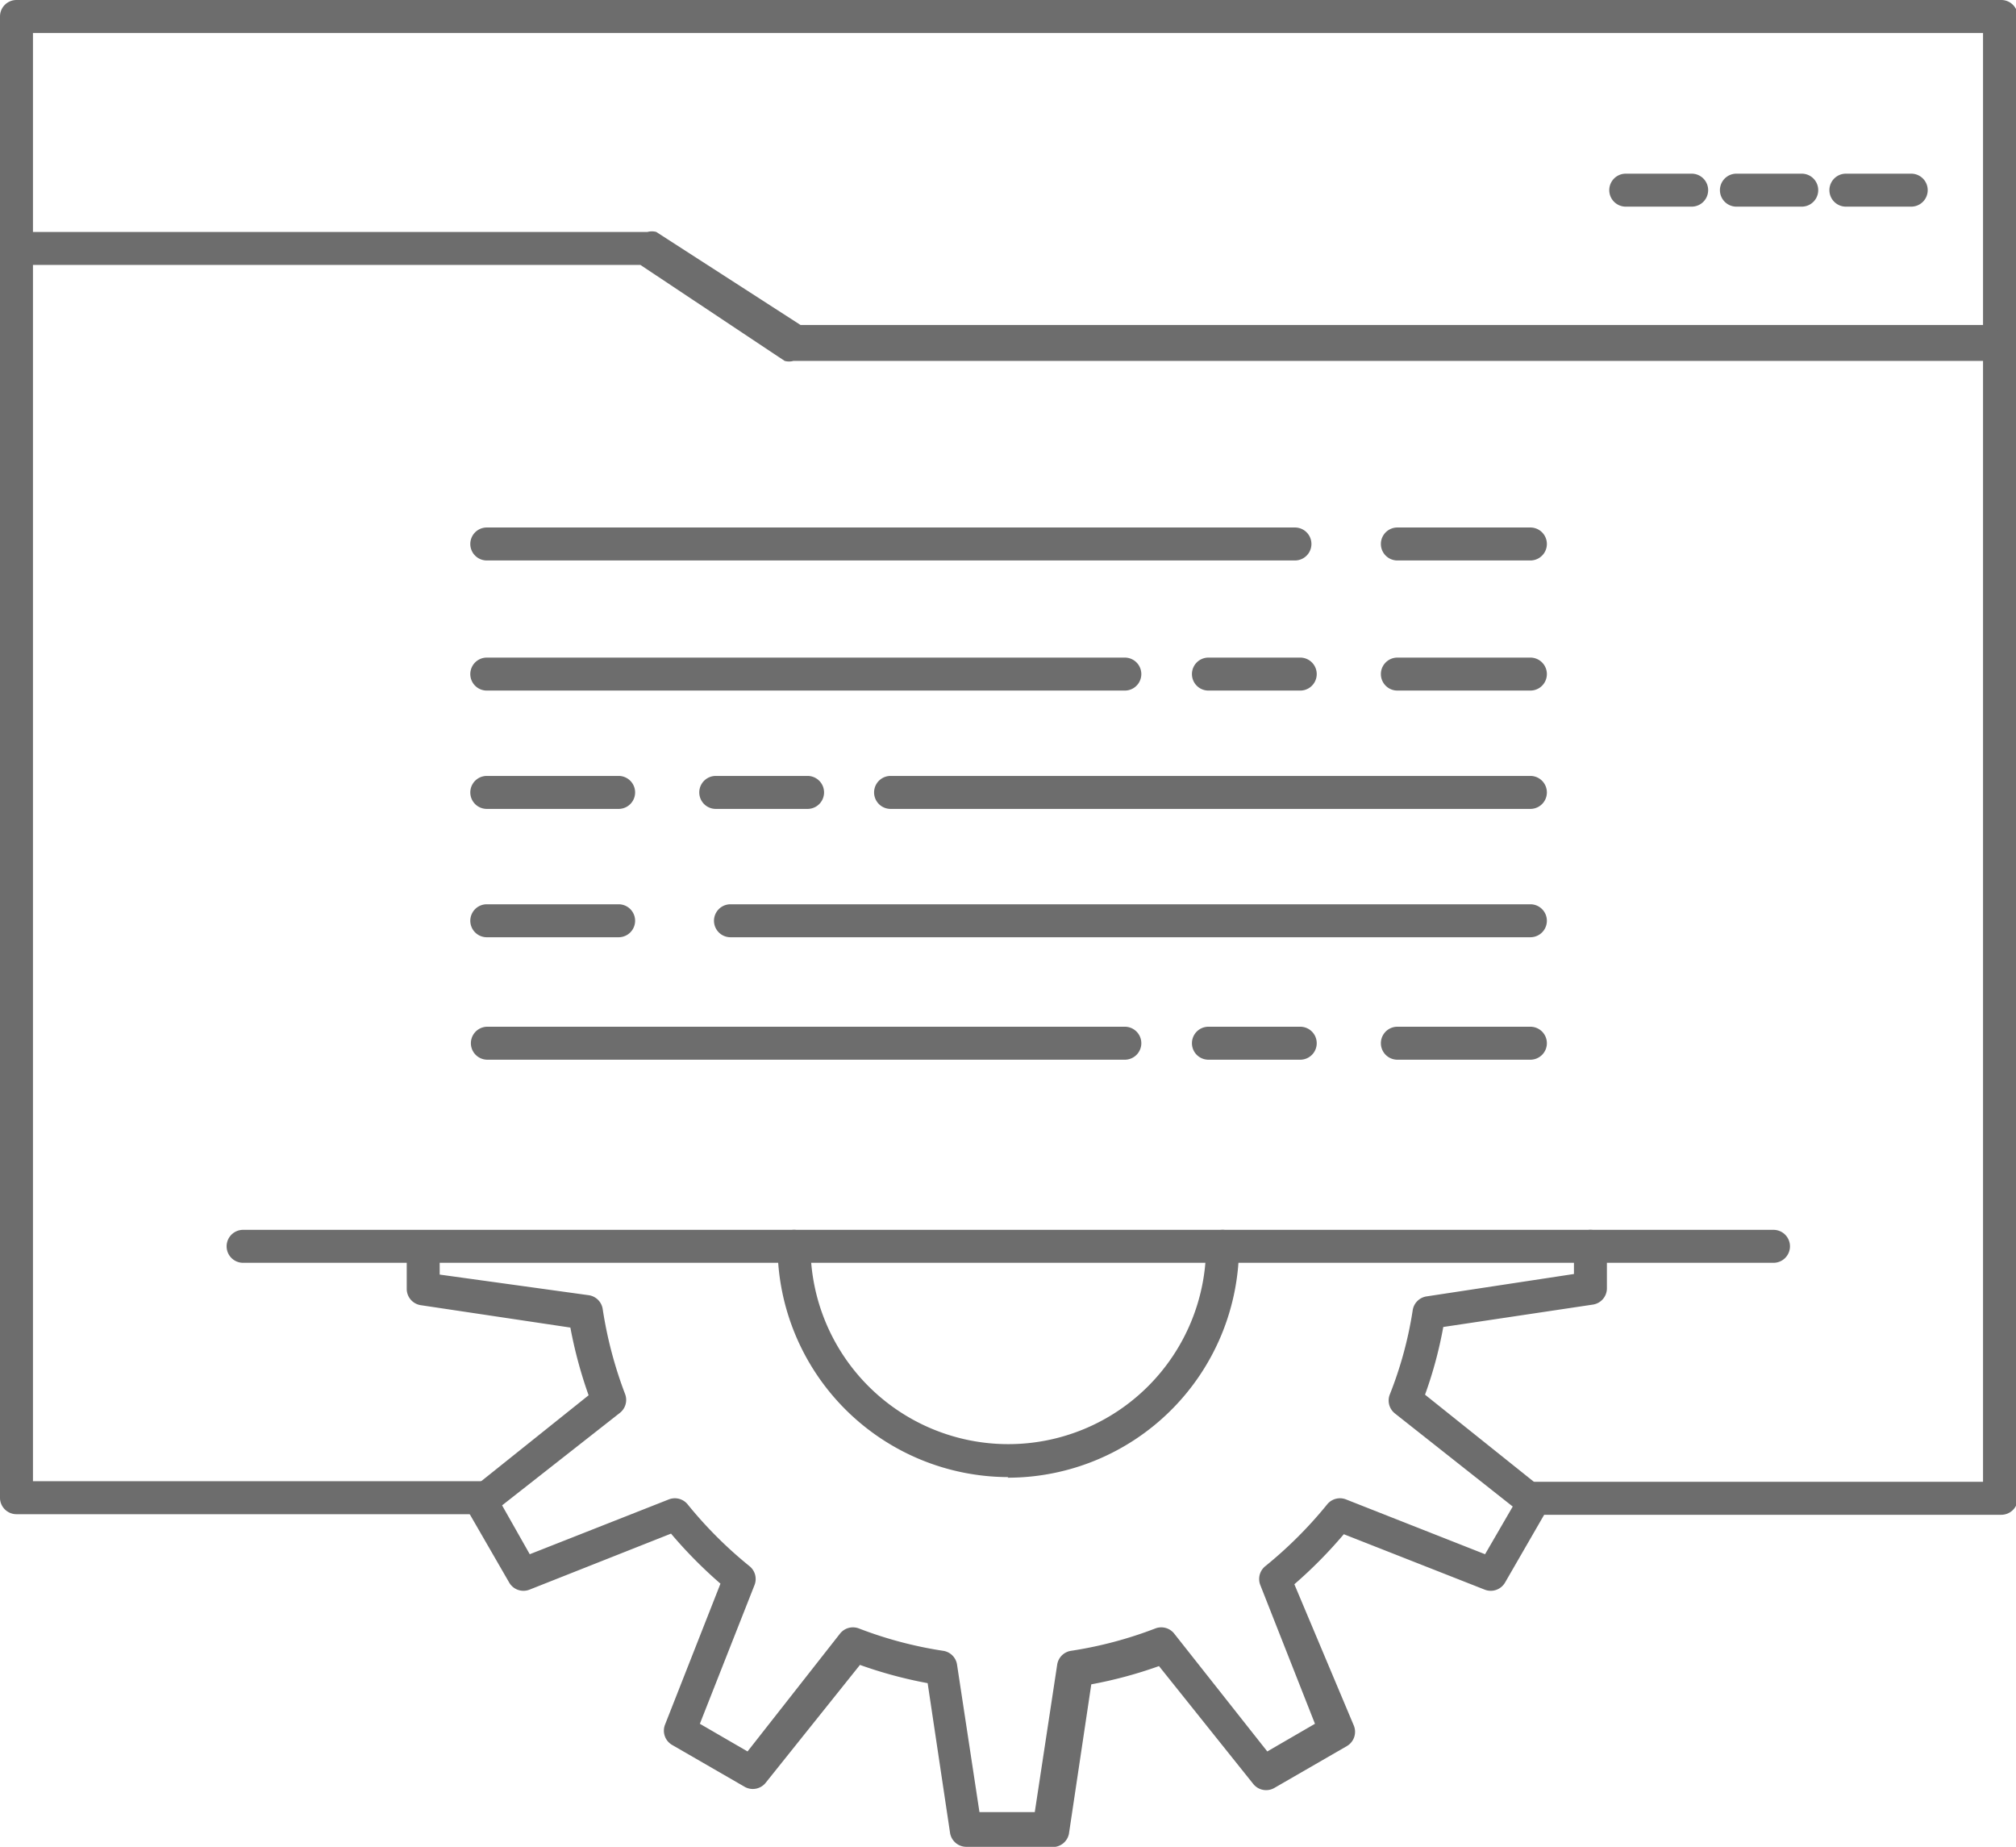 <svg id="Layer_1" data-name="Layer 1" xmlns="http://www.w3.org/2000/svg" viewBox="0 0 34.25 31.37"><defs><style>.cls-1{fill:#6d6d6d;}</style></defs><title>Artboard 53</title><path class="cls-1" d="M34,25.73H26.08a.28.28,0,1,1,0-.56h7.61V.56H.56v24.6H8.17a.28.28,0,0,1,0,.56H.28A.28.28,0,0,1,0,25.45V.28A.28.28,0,0,1,.28,0H34a.28.28,0,0,1,.28.28V25.45A.28.28,0,0,1,34,25.73Z"/><path class="cls-1" d="M33.74,6.13H13.48a.28.28,0,0,1-.15,0L10.88,4.5H.57a.28.28,0,0,1,0-.56H11a.28.28,0,0,1,.15,0l2.45,1.58H33.74a.28.28,0,0,1,0,.56Z"/><path class="cls-1" d="M28.74,3.51H27.62a.28.28,0,0,1,0-.56h1.12a.28.28,0,0,1,0,.56Z"/><path class="cls-1" d="M30.61,3.51H29.5a.28.28,0,0,1,0-.56h1.11a.28.28,0,0,1,0,.56Z"/><path class="cls-1" d="M32.47,3.51H31.36a.28.28,0,0,1,0-.56h1.11a.28.28,0,0,1,0,.56Z"/><path class="cls-1" d="M17.84,31.37H16.42a.28.28,0,0,1-.28-.24l-.38-2.54a7.37,7.37,0,0,1-1.15-.31l-1.6,2a.28.28,0,0,1-.36.07l-1.23-.71a.28.28,0,0,1-.12-.35l.94-2.39a7.69,7.69,0,0,1-.84-.85L9,27a.28.28,0,0,1-.35-.12l-.71-1.23A.28.28,0,0,1,8,25.3l2-1.6a7.6,7.6,0,0,1-.31-1.15l-2.54-.38a.28.28,0,0,1-.24-.28v-.71a.28.28,0,1,1,.56,0v.47L10,22a.28.28,0,0,1,.24.24,7,7,0,0,0,.38,1.44.28.28,0,0,1-.09.32l-2,1.57L9,26.4l2.36-.93a.28.28,0,0,1,.32.08,7.09,7.09,0,0,0,1.05,1.05.28.28,0,0,1,.09.32l-.93,2.36.81.47,1.57-2a.28.28,0,0,1,.32-.09,6.83,6.83,0,0,0,1.43.38.28.28,0,0,1,.24.24l.38,2.5h.94l.38-2.5a.28.28,0,0,1,.24-.24,6.85,6.85,0,0,0,1.43-.38.28.28,0,0,1,.32.09l1.58,2,.81-.47-.93-2.36a.28.28,0,0,1,.09-.32,7.14,7.14,0,0,0,1.05-1.05.28.28,0,0,1,.32-.08l2.36.93.47-.81-2-1.58a.28.28,0,0,1-.09-.32A6.58,6.58,0,0,0,24,22.26a.28.28,0,0,1,.24-.24l2.5-.38v-.47a.28.28,0,1,1,.56,0v.71a.28.28,0,0,1-.24.28l-2.54.38a7.09,7.09,0,0,1-.31,1.15l2,1.6a.28.28,0,0,1,.07.36l-.71,1.23a.28.28,0,0,1-.35.12l-2.39-.94a7.73,7.73,0,0,1-.84.85L23,29.31a.28.28,0,0,1-.12.35l-1.23.71a.28.28,0,0,1-.36-.07l-1.6-2a7.42,7.42,0,0,1-1.15.31l-.38,2.54A.28.28,0,0,1,17.84,31.37Zm-.71-6.28a3.93,3.93,0,0,1-3.92-3.92.28.28,0,1,1,.56,0,3.36,3.36,0,1,0,6.72,0,.28.28,0,1,1,.56,0A3.93,3.93,0,0,1,17.12,25.1Z"/><path class="cls-1" d="M30.13,21.45h-26a.28.28,0,0,1,0-.56h26a.28.28,0,1,1,0,.56Z"/><path class="cls-1" d="M22,9.52H8.27a.28.28,0,0,1,0-.56H22a.28.28,0,0,1,0,.56Z"/><path class="cls-1" d="M26,9.52H23.74a.28.28,0,0,1,0-.56H26a.28.28,0,0,1,0,.56Z"/><path class="cls-1" d="M19.11,11.73H8.27a.28.28,0,0,1,0-.56H19.11a.28.28,0,0,1,0,.56Z"/><path class="cls-1" d="M26,11.73H23.74a.28.28,0,0,1,0-.56H26a.28.28,0,0,1,0,.56Z"/><path class="cls-1" d="M22.09,11.73H20.53a.28.28,0,0,1,0-.56h1.56a.28.28,0,1,1,0,.56Z"/><path class="cls-1" d="M26,13.74H15.13a.28.28,0,1,1,0-.56H26a.28.28,0,1,1,0,.56Z"/><path class="cls-1" d="M10.51,13.74H8.27a.28.28,0,0,1,0-.56h2.24a.28.28,0,0,1,0,.56Z"/><path class="cls-1" d="M13.72,13.74H12.16a.28.28,0,1,1,0-.56h1.56a.28.28,0,1,1,0,.56Z"/><path class="cls-1" d="M26,15.92H12.41a.28.28,0,0,1,0-.56H26a.28.28,0,0,1,0,.56Z"/><path class="cls-1" d="M10.51,15.92H8.27a.28.28,0,0,1,0-.56h2.24a.28.28,0,0,1,0,.56Z"/><path class="cls-1" d="M19.11,18H8.28a.28.28,0,0,1,0-.56H19.11a.28.28,0,0,1,0,.56Z"/><path class="cls-1" d="M26,18H23.74a.28.28,0,0,1,0-.56H26A.28.28,0,0,1,26,18Z"/><path class="cls-1" d="M22.09,18H20.53a.28.28,0,0,1,0-.56h1.56a.28.28,0,1,1,0,.56Z"/></svg>